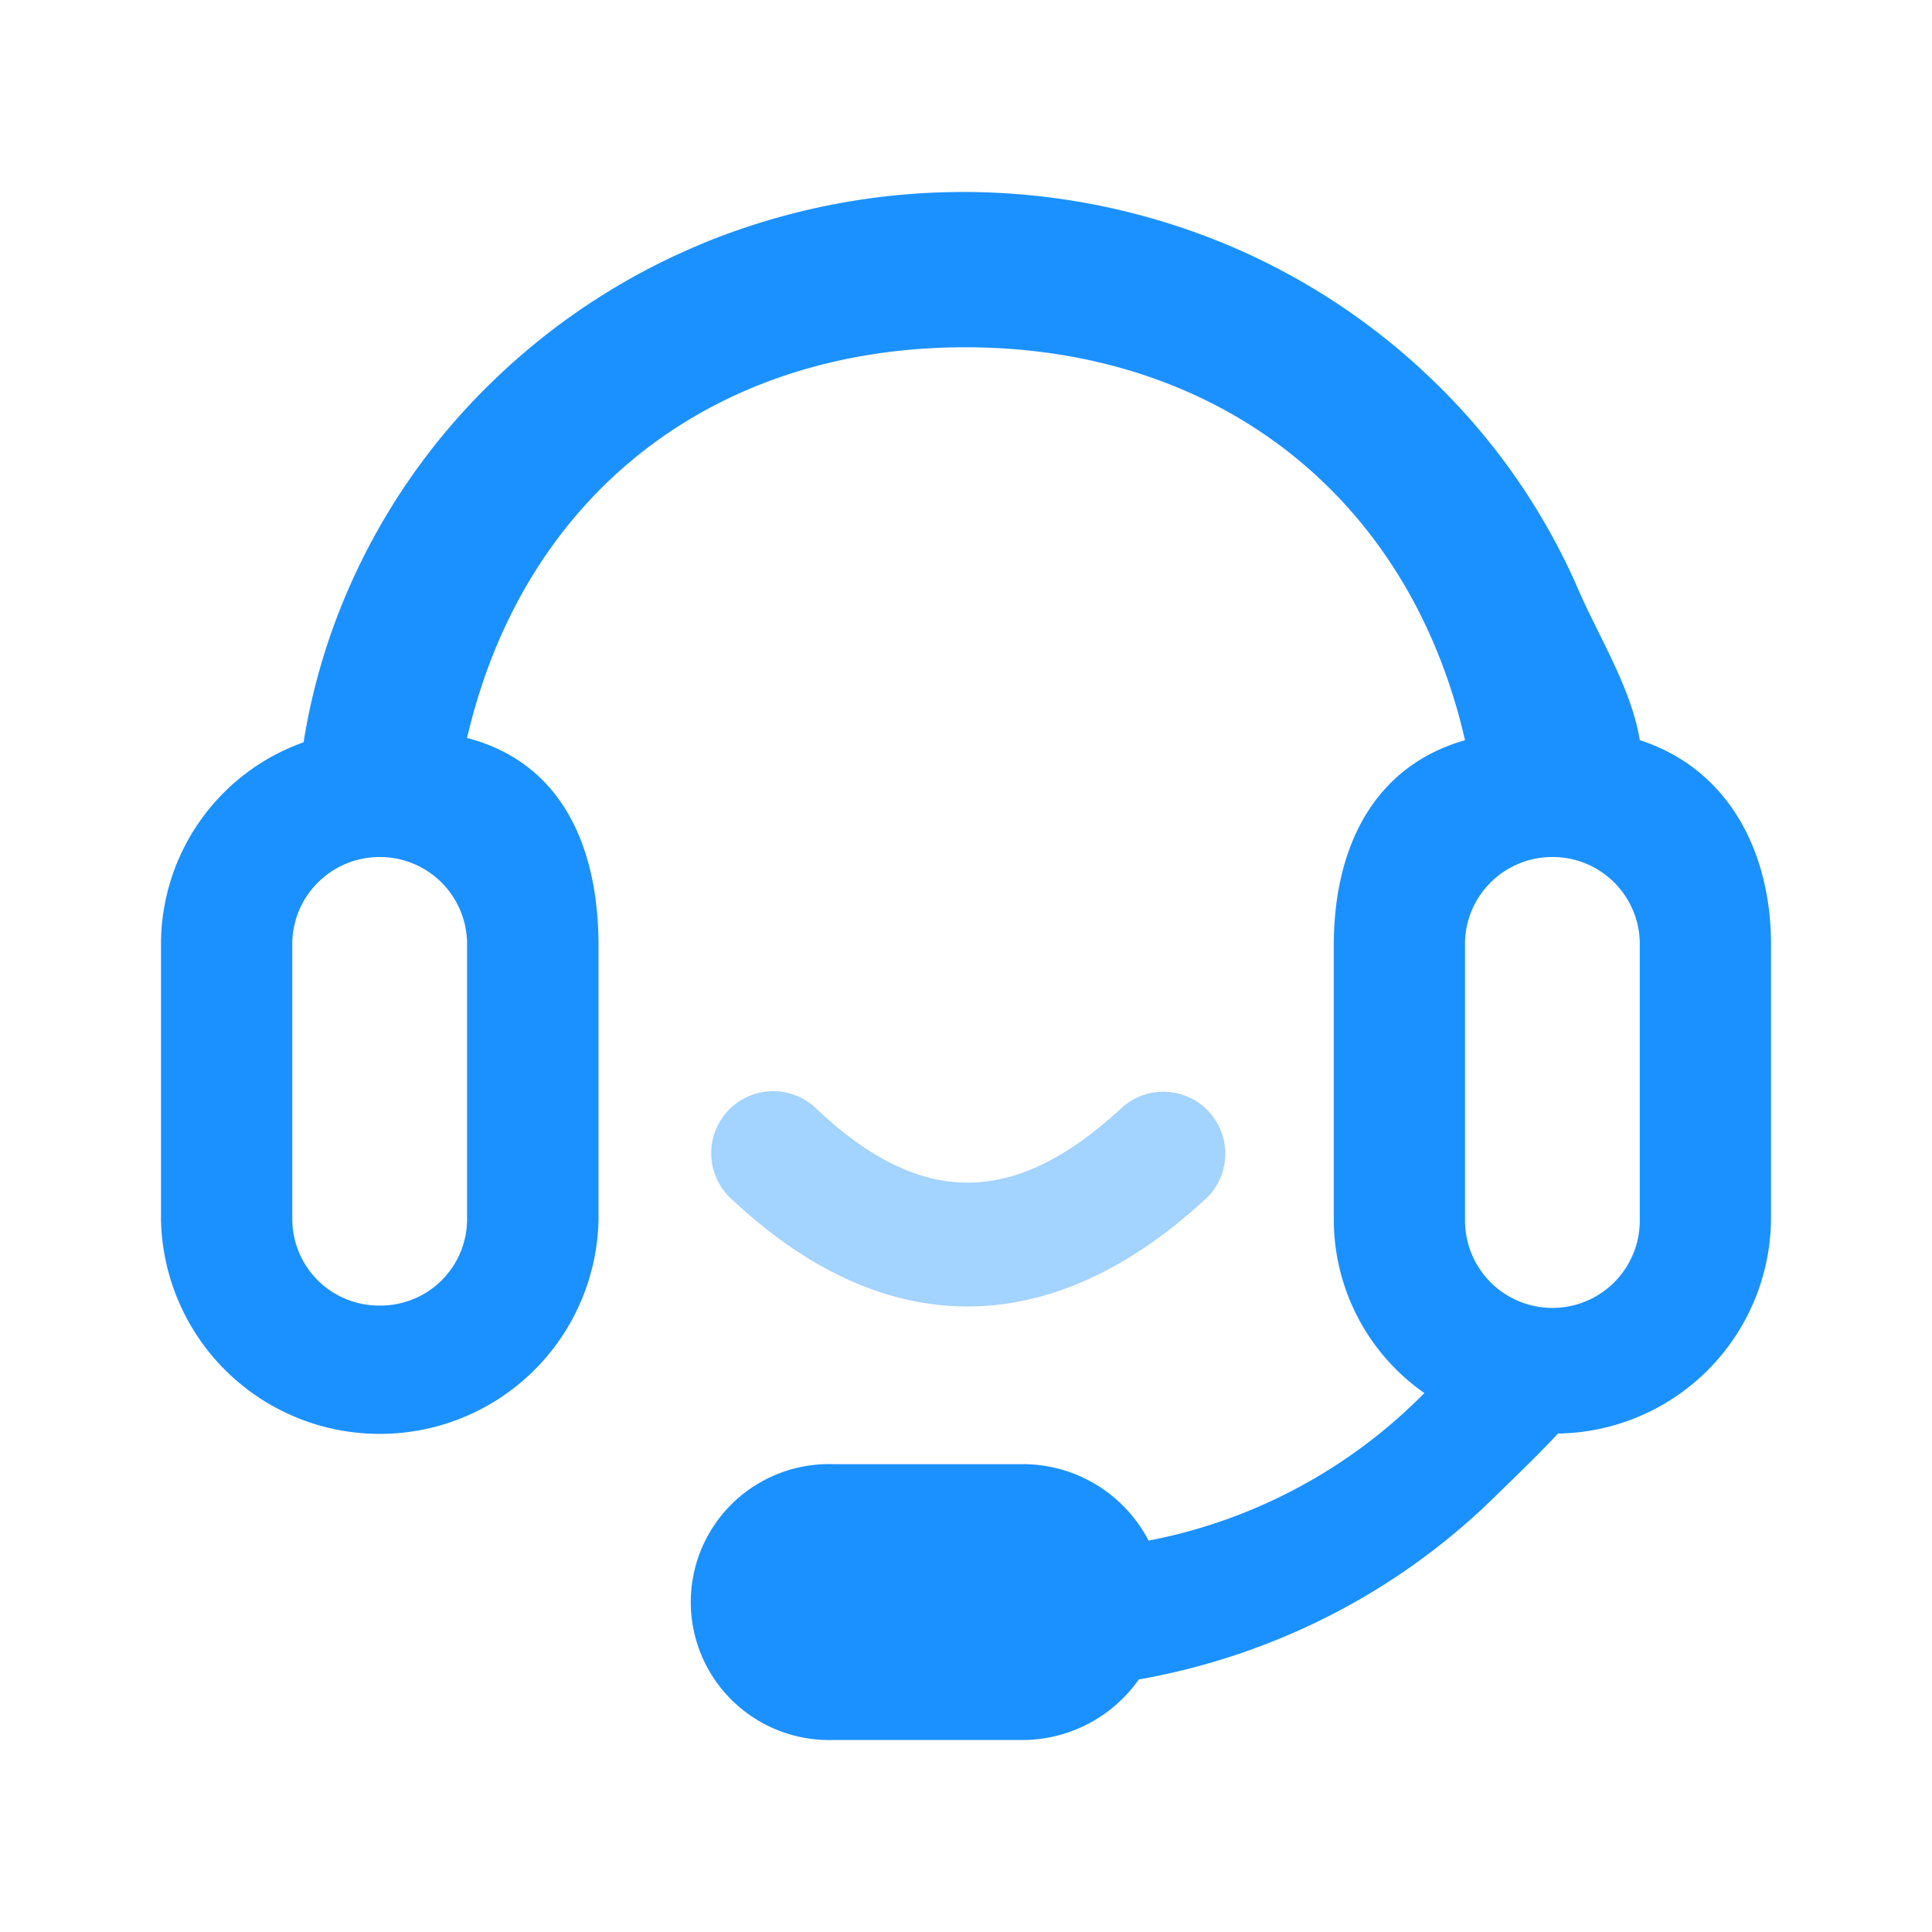 <svg xmlns:xlink="http://www.w3.org/1999/xlink" xmlns="http://www.w3.org/2000/svg" aria-hidden="true" class="svg-icon svg-icon--small svg-icon--default svg-icon--icon" width="28"  height="28" ><defs><symbol xmlns="http://www.w3.org/2000/svg" viewBox="0 0 24 24" id="icon-customer"><g fill-rule="nonzero"><path d="M8.738 3.02a8.522 8.522 0 016.457 0 8.29 8.29 0 012.636 1.735 8.055 8.055 0 011.777 2.572c.26.597.657 1.225.762 1.867 1.092.355 1.622 1.367 1.63 2.512v3.45a2.686 2.686 0 01-2.646 2.652c-.247.266-.517.523-.802.802a8.319 8.319 0 01-2.65 1.743 8.45 8.45 0 01-1.756.51 1.768 1.768 0 01-1.453.752H10.34a1.72 1.72 0 01-1.522-.845 1.71 1.71 0 010-1.737c.316-.537.899-.86 1.522-.845h2.356a1.762 1.762 0 011.572.95 6.535 6.535 0 003.426-1.833 2.63 2.63 0 01-1.125-2.147v-3.453c.01-1.18.493-2.185 1.63-2.51-.696-3.036-3.077-4.877-6.199-4.881-3.122-.004-5.493 1.818-6.198 4.853 1.168.305 1.623 1.335 1.633 2.54v3.455a2.715 2.715 0 01-2.718 2.65A2.715 2.715 0 012 15.162v-3.454a2.662 2.662 0 011.771-2.487c.104-.652.29-1.288.553-1.894a8.058 8.058 0 011.778-2.572 8.27 8.27 0 012.636-1.734zm10.547 7.626c-.591 0-1.074.47-1.086 1.06v3.456a1.084 1.084 0 002.171 0v-3.456a1.083 1.083 0 00-1.085-1.06zm-14.568 0c-.59 0-1.073.47-1.086 1.06v3.452a1.076 1.076 0 001.086 1.06 1.074 1.074 0 001.085-1.06v-3.452a1.083 1.083 0 00-1.085-1.06z"></path><path d="M13.954 13.744a.77.77 0 011.049 1.125c-1.945 1.815-4.038 1.815-5.948-.005a.77.77 0 011.062-1.114c1.317 1.256 2.485 1.256 3.837-.006z" opacity=".4"></path></g></symbol></defs><use xlink:href="#icon-customer" fill="#1b91ff"></use> </svg>